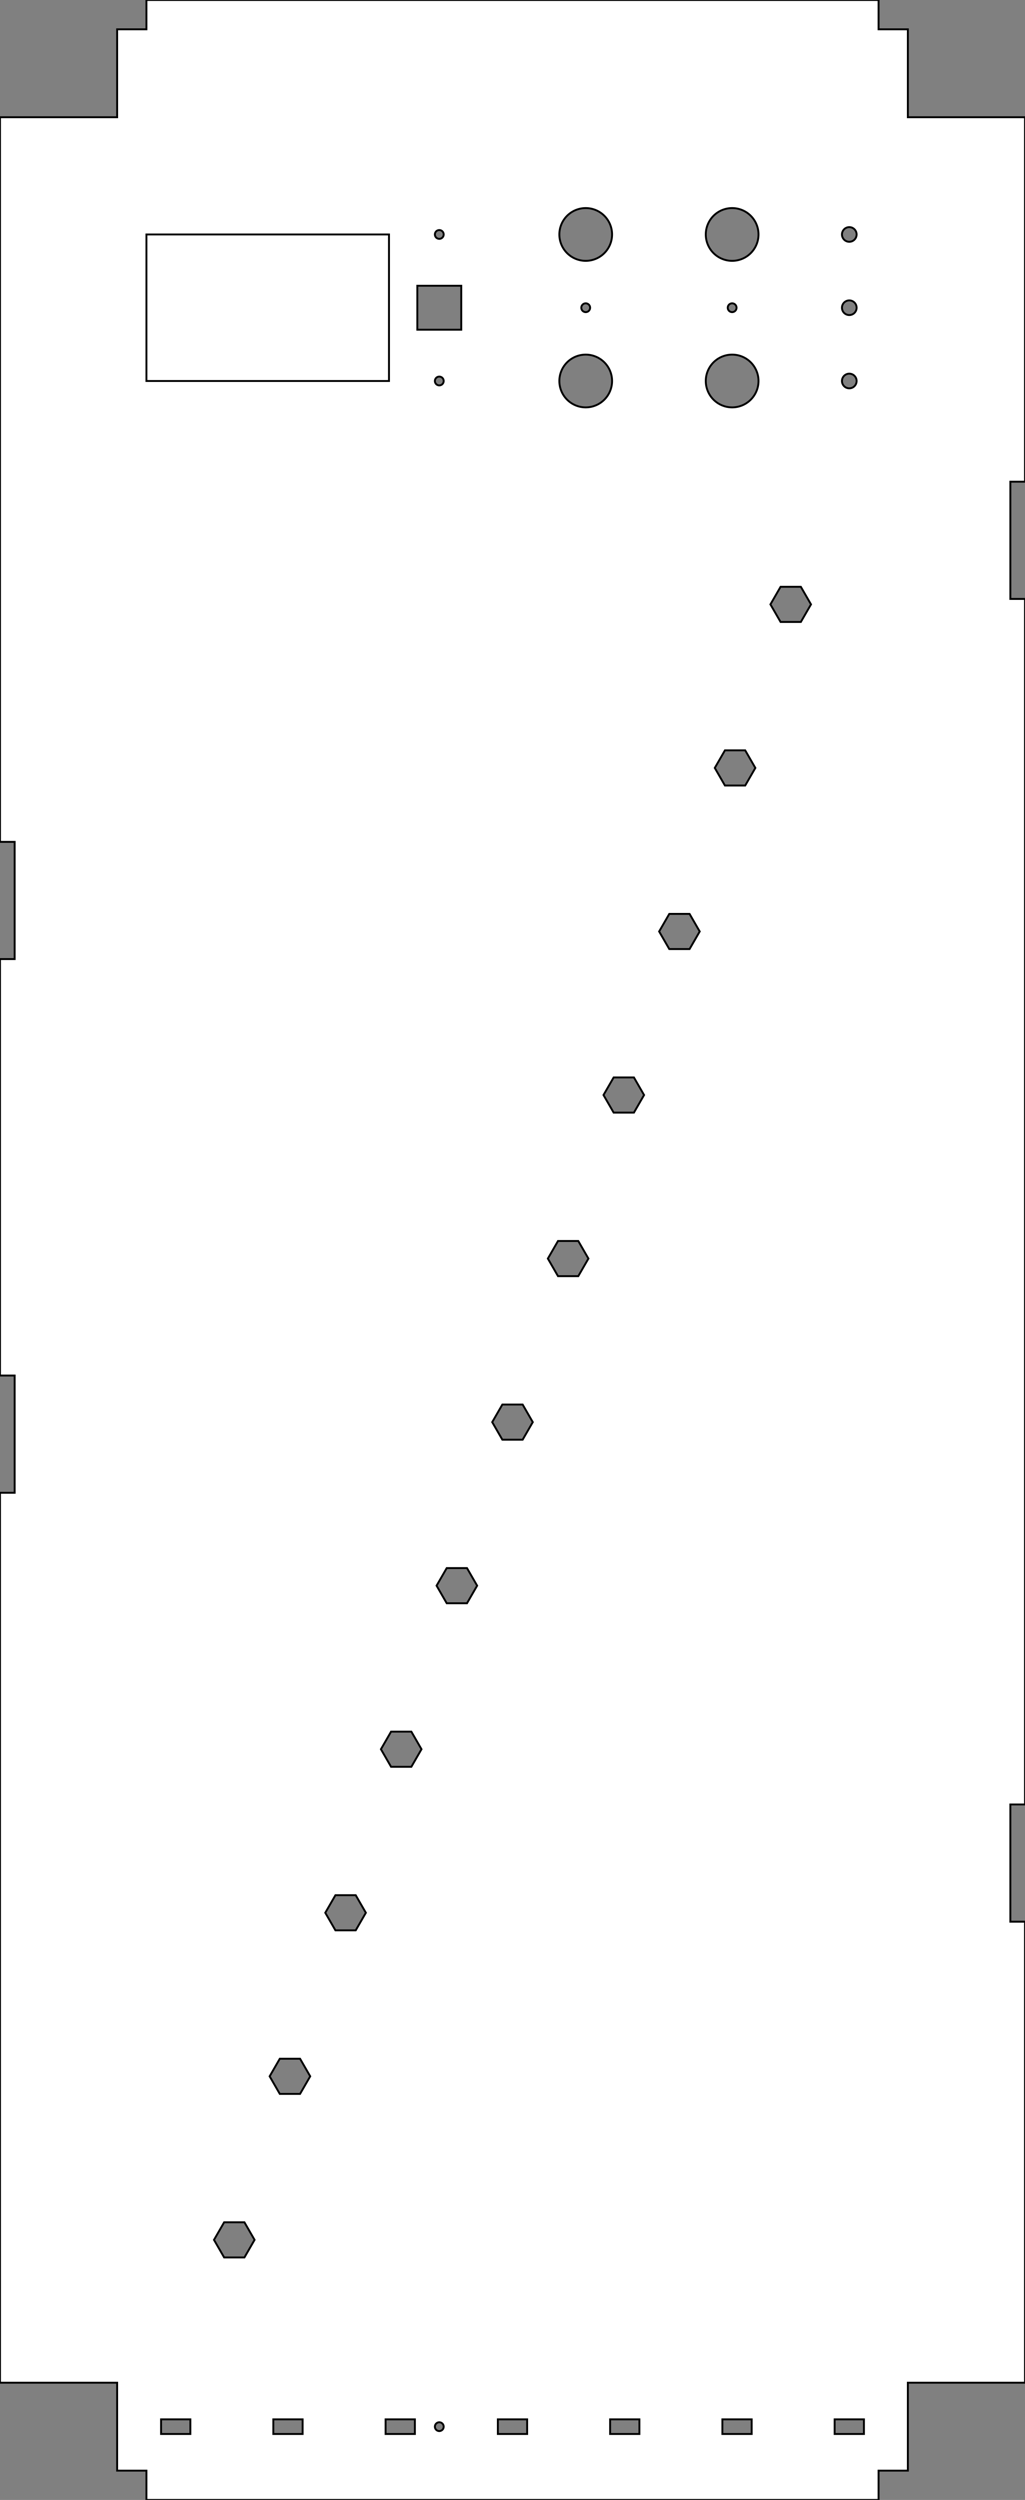 <svg viewBox="0 -853 350 853" xmlns="http://www.w3.org/2000/svg"><rect x="0" y="-853" width="350" height="853" fill="#808080" stroke="none"/><g stroke="#000000" stroke-width="0.1%" fill="none"><symbol id="point" viewport="-2 -2 2 2"><path d="M-2 0 H2 M0 -2 V2 M-1.5 -1.5 L1.5 1.5 M-1.5 1.5 L1.5 -1.5" /></symbol><g id=""><path fill="white" stroke="black" d="M50 -853 L300 -853 L300 -843 L310 -843 L310 -813 L350 -813 L350 -688.64 L345 -688.64 L345 -648.64 L350 -648.64 L350 -237.304 L345 -237.304 L345 -197.304 L350 -197.304 L350 -40 L310 -40 L310 -10 L300 -10 L300 0 L50 0 L50 -10 L40 -10 L40 -40 L0 -40 L0 -343.653 L5 -343.653 L5 -383.653 L0 -383.653 L0 -525.751 L5 -525.751 L5 -565.751 L0 -565.751 L0 -813 L40 -813 L40 -843 L50 -843 L50 -853 Z M50 -773 L132.824 -773 L132.824 -723 L50 -723 L50 -773 Z M209 -723 A9 9 0 1 0 191 -723 A9 9 0 1 0 209 -723 Z M209 -773 A9 9 0 1 0 191 -773 A9 9 0 1 0 209 -773 Z M259 -723 A9 9 0 1 0 241 -723 A9 9 0 1 0 259 -723 Z M259 -773 A9 9 0 1 0 241 -773 A9 9 0 1 0 259 -773 Z M157.5 -755.5 L142.5 -755.5 L142.5 -740.5 L157.5 -740.5 L157.5 -755.5 Z M76.536 -94.741 L73.072 -88.741 L76.536 -82.741 L83.464 -82.741 L86.928 -88.741 L83.464 -94.741 L76.536 -94.741 Z M95.536 -150.544 L92.072 -144.544 L95.536 -138.544 L102.464 -138.544 L105.928 -144.544 L102.464 -150.544 L95.536 -150.544 Z M114.536 -206.348 L111.072 -200.348 L114.536 -194.348 L121.464 -194.348 L124.928 -200.348 L121.464 -206.348 L114.536 -206.348 Z M133.536 -262.152 L130.072 -256.152 L133.536 -250.152 L140.464 -250.152 L143.928 -256.152 L140.464 -262.152 L133.536 -262.152 Z M152.536 -317.956 L149.072 -311.956 L152.536 -305.956 L159.464 -305.956 L162.928 -311.956 L159.464 -317.956 L152.536 -317.956 Z M171.536 -373.759 L168.072 -367.759 L171.536 -361.759 L178.464 -361.759 L181.928 -367.759 L178.464 -373.759 L171.536 -373.759 Z M190.536 -429.563 L187.072 -423.563 L190.536 -417.563 L197.464 -417.563 L200.928 -423.563 L197.464 -429.563 L190.536 -429.563 Z M209.536 -485.367 L206.072 -479.367 L209.536 -473.367 L216.464 -473.367 L219.928 -479.367 L216.464 -485.367 L209.536 -485.367 Z M228.536 -541.17 L225.072 -535.17 L228.536 -529.17 L235.464 -529.17 L238.928 -535.17 L235.464 -541.17 L228.536 -541.17 Z M247.536 -596.974 L244.072 -590.974 L247.536 -584.974 L254.464 -584.974 L257.928 -590.974 L254.464 -596.974 L247.536 -596.974 Z M266.536 -652.778 L263.072 -646.778 L266.536 -640.778 L273.464 -640.778 L276.928 -646.778 L273.464 -652.778 L266.536 -652.778 Z M55 -22.5 L65 -22.5 L65 -27.5 L55 -27.5 L55 -22.5 Z M93.333 -27.5 L93.333 -22.5 L103.333 -22.5 L103.333 -27.5 L93.333 -27.5 Z M141.667 -22.5 L141.667 -27.5 L131.667 -27.5 L131.667 -22.5 L141.667 -22.5 Z M180 -22.5 L180 -27.5 L170 -27.5 L170 -22.5 L180 -22.5 Z M218.333 -22.5 L218.333 -27.5 L208.333 -27.5 L208.333 -22.5 L218.333 -22.5 Z M256.667 -22.5 L256.667 -27.5 L246.667 -27.5 L246.667 -22.5 L256.667 -22.5 Z M295 -22.5 L295 -27.5 L285 -27.5 L285 -22.5 L295 -22.5 Z M292.5 -723 A2.5 2.5 0 1 0 287.5 -723 A2.5 2.5 0 1 0 292.5 -723 Z M292.5 -748 A2.5 2.5 0 1 0 287.5 -748 A2.5 2.5 0 1 0 292.5 -748 Z M292.5 -773 A2.5 2.5 0 1 0 287.5 -773 A2.5 2.5 0 1 0 292.5 -773 Z M151.5 -25 A1.5 1.5 0 1 0 148.5 -25 A1.5 1.5 0 1 0 151.5 -25 Z M151.5 -723 A1.5 1.5 0 1 0 148.5 -723 A1.5 1.5 0 1 0 151.5 -723 Z M151.5 -773 A1.5 1.5 0 1 0 148.5 -773 A1.5 1.5 0 1 0 151.5 -773 Z M201.5 -748 A1.5 1.5 0 1 0 198.5 -748 A1.5 1.5 0 1 0 201.5 -748 Z M251.5 -748 A1.5 1.5 0 1 0 248.5 -748 A1.5 1.5 0 1 0 251.5 -748 Z" /></g></g></svg>
